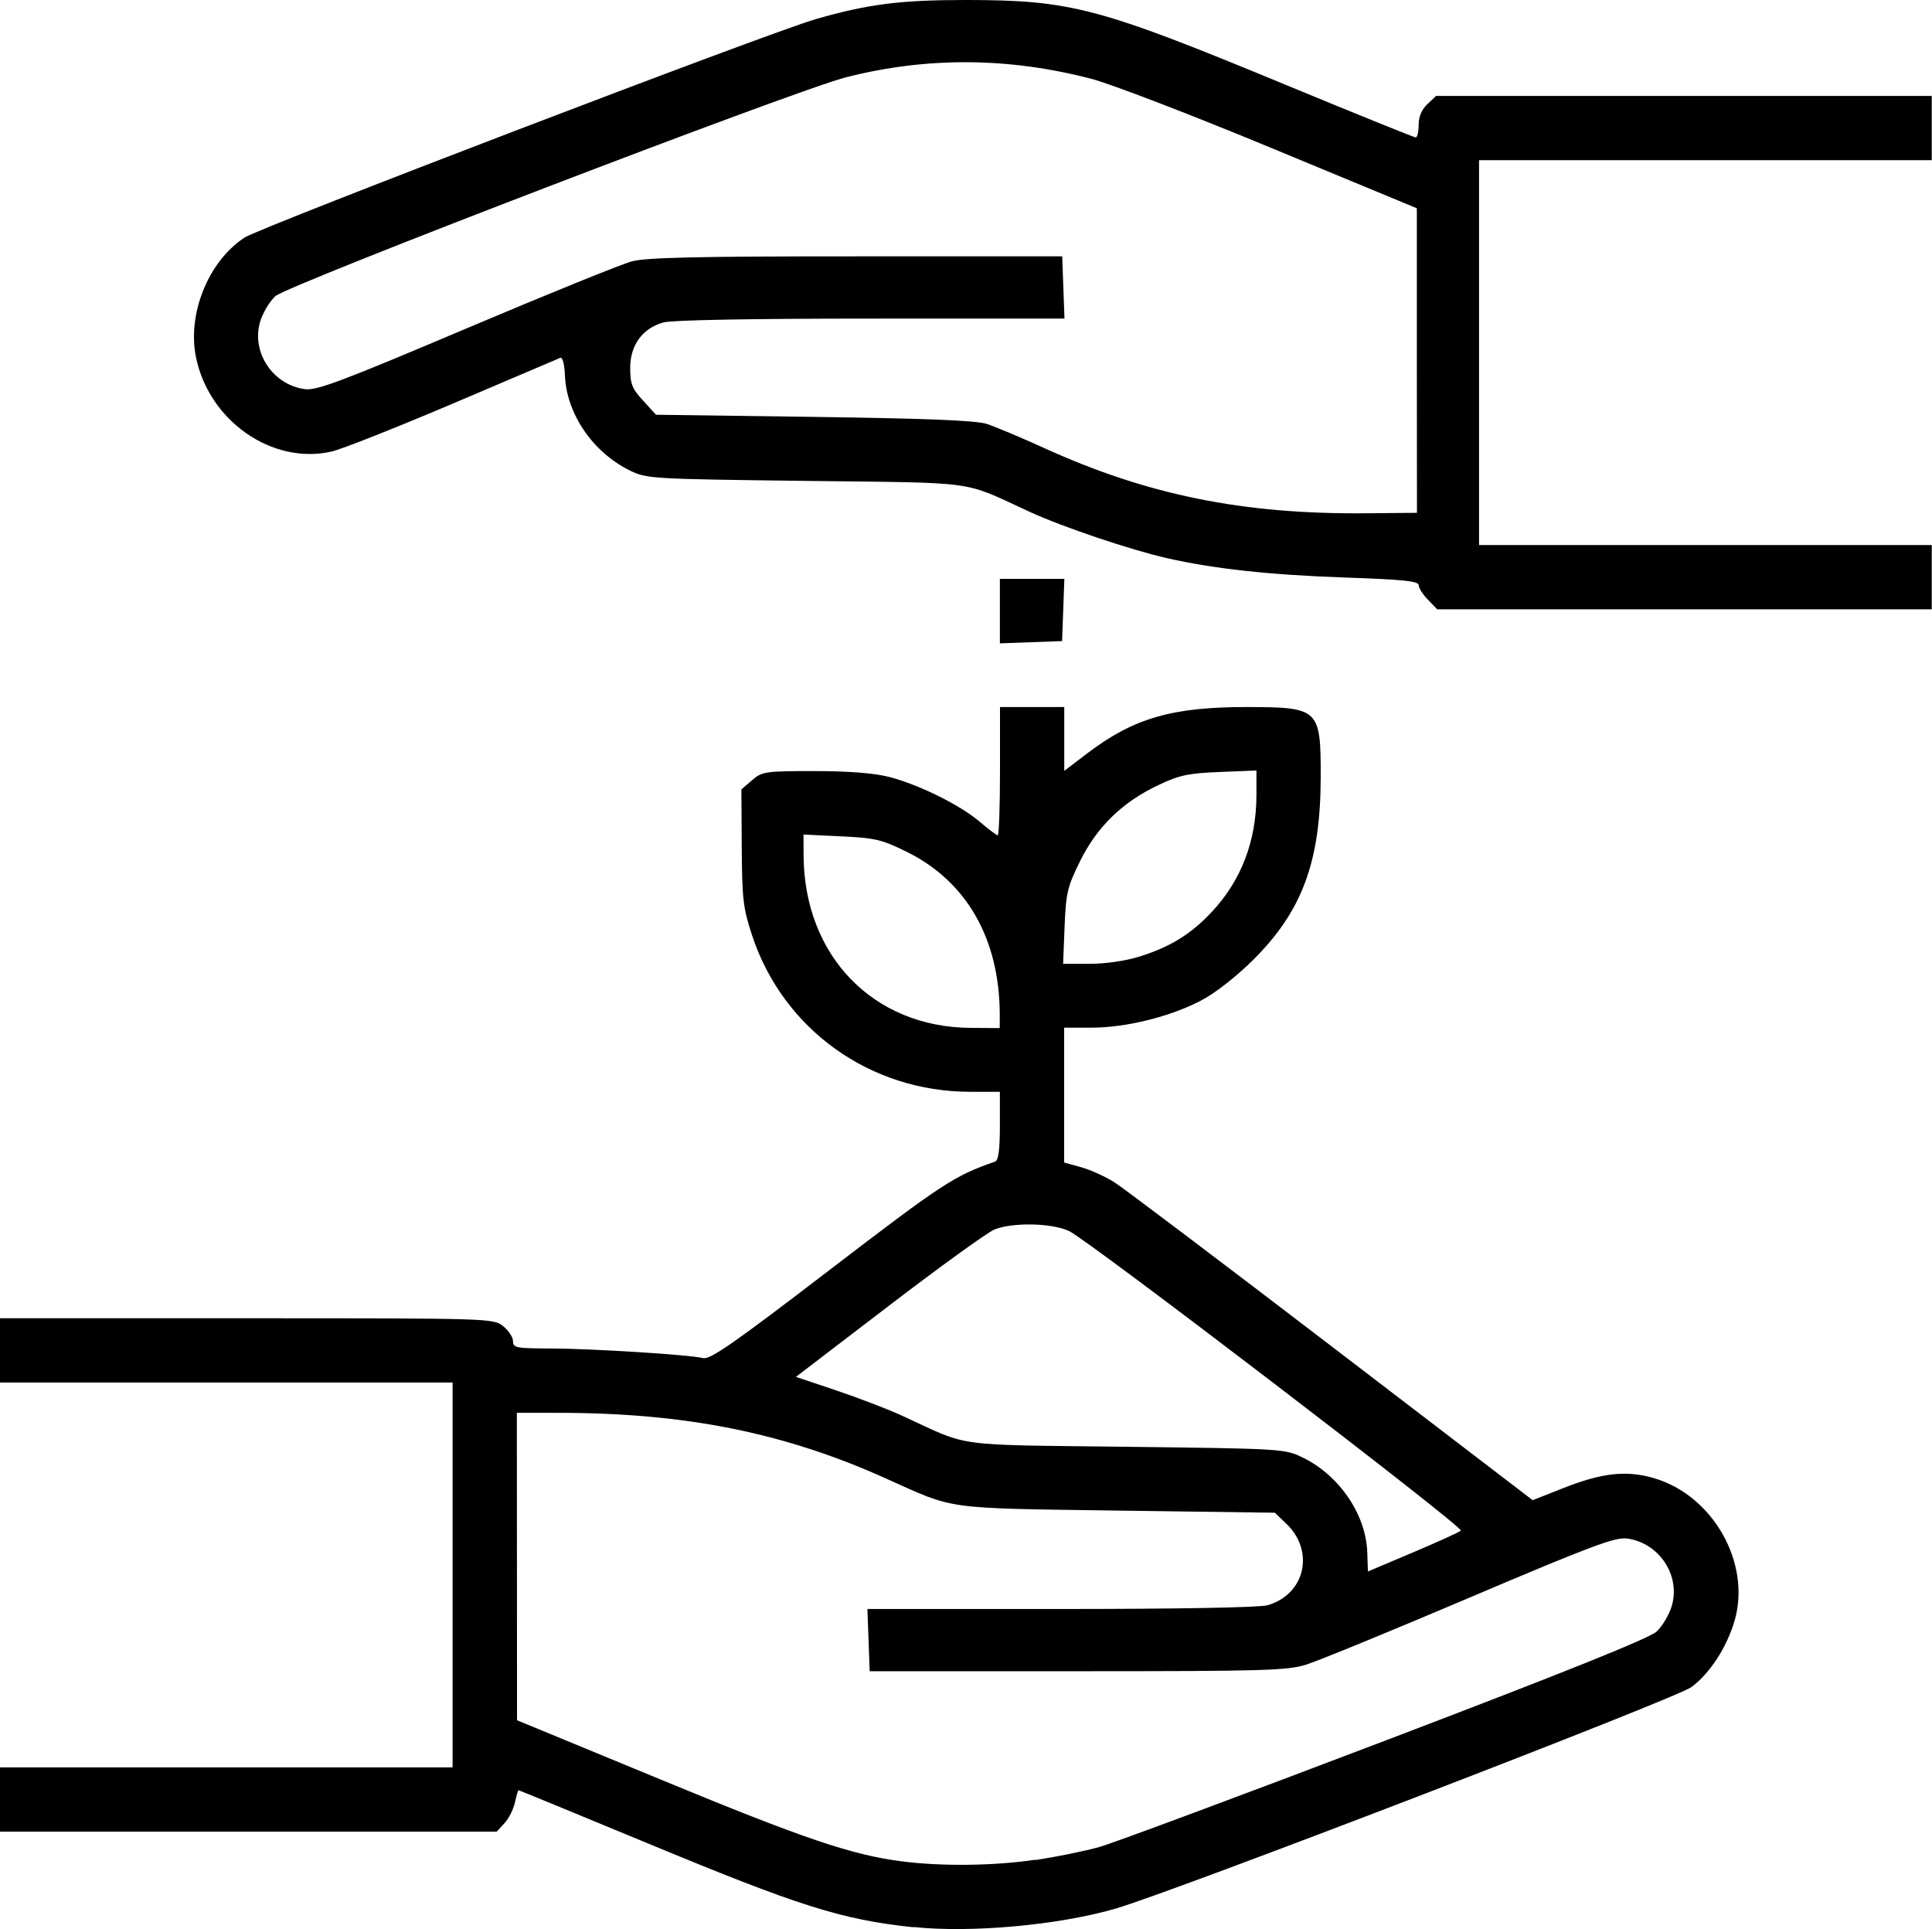 <?xml version="1.0" encoding="UTF-8" standalone="no"?>
<!-- Created with Inkscape (http://www.inkscape.org/) -->

<svg
   width="17.079mm"
   height="17.055mm"
   viewBox="0 0 17.079 17.055"
   version="1.1"
   id="svg1"
   xml:space="preserve"
   xmlns="http://www.w3.org/2000/svg"
   xmlns:svg="http://www.w3.org/2000/svg"><defs
     id="defs1" /><g
     id="layer1"
     transform="translate(59.908,-63.739)"><path
       style="fill:#000000;stroke-width:0.101"
       d="m -51.836,80.775 c -0.635,-0.068 -1.005,-0.185 -2.352,-0.744 -0.62,-0.257 -1.131,-0.467 -1.136,-0.467 -0.005,0 -0.019,0.049 -0.032,0.108 -0.013,0.06 -0.054,0.142 -0.092,0.183 l -0.069,0.075 h -2.196 -2.196 v -0.284 -0.284 h 2.001 2.001 v -1.701 -1.701 h -2.001 -2.001 v -0.284 -0.284 h 2.18 c 2.155,0 2.181,8.09e-4 2.268,0.069 0.048,0.038 0.088,0.098 0.088,0.133 0,0.059 0.026,0.064 0.325,0.065 0.364,5.06e-4 1.237,0.055 1.355,0.085 0.062,0.016 0.273,-0.131 1.125,-0.784 0.991,-0.759 1.096,-0.828 1.457,-0.953 0.029,-0.01 0.042,-0.105 0.042,-0.316 v -0.301 h -0.262 c -0.886,0 -1.655,-0.552 -1.929,-1.384 -0.079,-0.239 -0.088,-0.321 -0.091,-0.778 l -0.003,-0.511 0.094,-0.081 c 0.089,-0.077 0.115,-0.081 0.552,-0.081 0.3,0 0.527,0.018 0.657,0.051 0.262,0.067 0.632,0.249 0.805,0.398 0.076,0.065 0.148,0.119 0.158,0.119 0.011,0 0.02,-0.255 0.02,-0.567 v -0.567 h 0.284 0.284 v 0.282 0.282 l 0.208,-0.158 c 0.408,-0.309 0.749,-0.407 1.408,-0.406 0.638,0.001 0.652,0.015 0.651,0.622 -0.001,0.744 -0.164,1.183 -0.597,1.613 -0.149,0.148 -0.338,0.296 -0.46,0.359 -0.272,0.143 -0.664,0.24 -0.966,0.24 h -0.245 v 0.596 0.596 l 0.151,0.042 c 0.083,0.023 0.214,0.083 0.292,0.132 0.078,0.049 0.942,0.702 1.92,1.45 l 1.779,1.361 0.271,-0.107 c 0.342,-0.135 0.557,-0.159 0.8,-0.088 0.523,0.152 0.862,0.751 0.714,1.26 -0.069,0.237 -0.222,0.471 -0.383,0.588 -0.142,0.103 -4.583,1.811 -5.091,1.958 -0.504,0.146 -1.277,0.216 -1.786,0.162 z m 1.081,-0.594 c 0.186,-0.028 0.442,-0.08 0.568,-0.116 0.126,-0.036 1.265,-0.46 2.531,-0.942 1.591,-0.606 2.33,-0.903 2.393,-0.962 0.05,-0.047 0.11,-0.148 0.133,-0.224 0.081,-0.27 -0.11,-0.56 -0.395,-0.598 -0.105,-0.014 -0.318,0.066 -1.389,0.521 -0.696,0.296 -1.349,0.564 -1.451,0.595 -0.166,0.051 -0.378,0.057 -2.02,0.057 h -1.835 l -0.01,-0.275 -0.01,-0.275 h 1.711 c 1.013,0 1.757,-0.013 1.825,-0.033 0.333,-0.095 0.421,-0.477 0.168,-0.72 l -0.102,-0.098 -1.391,-0.019 c -1.545,-0.022 -1.431,-0.006 -2.041,-0.281 -0.9,-0.406 -1.773,-0.582 -2.894,-0.583 l -0.375,-5.06e-4 8.09e-4,1.359 8.09e-4,1.359 1.282,0.529 c 1.253,0.518 1.676,0.661 2.118,0.718 0.353,0.046 0.819,0.04 1.182,-0.014 z m 3.34,-2.72 c 0.219,-0.093 0.409,-0.179 0.421,-0.192 0.028,-0.03 -3.298,-2.573 -3.465,-2.649 -0.155,-0.071 -0.502,-0.077 -0.659,-0.012 -0.063,0.026 -0.483,0.33 -0.934,0.675 l -0.82,0.627 0.36,0.121 c 0.198,0.067 0.465,0.169 0.593,0.229 0.595,0.274 0.411,0.249 1.968,0.268 1.393,0.017 1.402,0.018 1.563,0.097 0.323,0.159 0.557,0.505 0.567,0.84 0.003,0.091 0.005,0.165 0.006,0.165 7.08e-4,1.9e-5 0.181,-0.076 0.4,-0.169 z m -3.655,-4.76 c -0.004,-0.665 -0.293,-1.17 -0.82,-1.431 -0.222,-0.11 -0.281,-0.124 -0.581,-0.138 l -0.334,-0.016 5.76e-4,0.18 c 0.003,0.89 0.614,1.523 1.475,1.529 l 0.259,0.002 z m 1.231,-0.505 c 0.274,-0.085 0.461,-0.2 0.644,-0.397 0.261,-0.279 0.394,-0.628 0.394,-1.036 V 70.55 l -0.325,0.013 c -0.277,0.011 -0.357,0.028 -0.542,0.116 -0.316,0.149 -0.541,0.367 -0.691,0.67 -0.113,0.229 -0.126,0.282 -0.138,0.581 l -0.013,0.329 h 0.234 c 0.136,0 0.319,-0.026 0.436,-0.063 z m -1.23,-3.055 v -0.285 h 0.285 0.285 l -0.01,0.275 -0.01,0.275 -0.275,0.01 -0.275,0.01 z m 3.785,-0.1 c -0.045,-0.045 -0.082,-0.103 -0.082,-0.128 0,-0.037 -0.129,-0.051 -0.656,-0.069 -0.662,-0.023 -1.156,-0.077 -1.57,-0.171 -0.324,-0.074 -0.918,-0.274 -1.21,-0.408 -0.615,-0.282 -0.424,-0.256 -1.985,-0.275 -1.373,-0.017 -1.404,-0.019 -1.555,-0.093 -0.326,-0.161 -0.558,-0.5 -0.572,-0.839 -0.004,-0.098 -0.021,-0.164 -0.041,-0.156 -0.018,0.008 -0.443,0.188 -0.944,0.402 -0.501,0.213 -0.985,0.405 -1.076,0.426 -0.523,0.121 -1.083,-0.267 -1.2,-0.83 -0.08,-0.385 0.109,-0.852 0.429,-1.061 0.143,-0.093 4.641,-1.814 5.05,-1.931 0.462,-0.133 0.746,-0.169 1.327,-0.169 0.932,10e-4 1.175,0.066 2.829,0.751 0.617,0.255 1.133,0.464 1.147,0.464 0.014,0 0.026,-0.05 0.026,-0.111 0,-0.073 0.027,-0.136 0.077,-0.183 l 0.077,-0.073 h 2.191 2.191 v 0.284 0.284 h -2.001 -2.001 v 1.701 1.701 h 2.001 2.001 v 0.284 0.284 h -2.186 -2.186 z m -0.099,-2.115 V 65.58 l -1.284,-0.532 c -0.706,-0.293 -1.423,-0.568 -1.592,-0.612 -0.734,-0.191 -1.449,-0.196 -2.166,-0.015 -0.435,0.109 -4.943,1.838 -5.049,1.936 -0.051,0.047 -0.111,0.148 -0.134,0.224 -0.081,0.27 0.111,0.56 0.395,0.598 0.104,0.014 0.325,-0.069 1.424,-0.535 0.716,-0.303 1.376,-0.571 1.468,-0.595 0.129,-0.034 0.583,-0.044 1.985,-0.044 h 1.818 l 0.01,0.275 0.01,0.275 -1.711,1.82e-4 c -1.064,1.12e-4 -1.757,0.013 -1.834,0.034 -0.185,0.051 -0.294,0.2 -0.294,0.402 0,0.141 0.016,0.183 0.114,0.289 l 0.114,0.125 1.395,0.019 c 0.996,0.014 1.433,0.031 1.529,0.062 0.073,0.024 0.298,0.118 0.5,0.21 0.917,0.418 1.762,0.59 2.853,0.58 l 0.45,-0.004 z"
       id="path9" /></g></svg>

